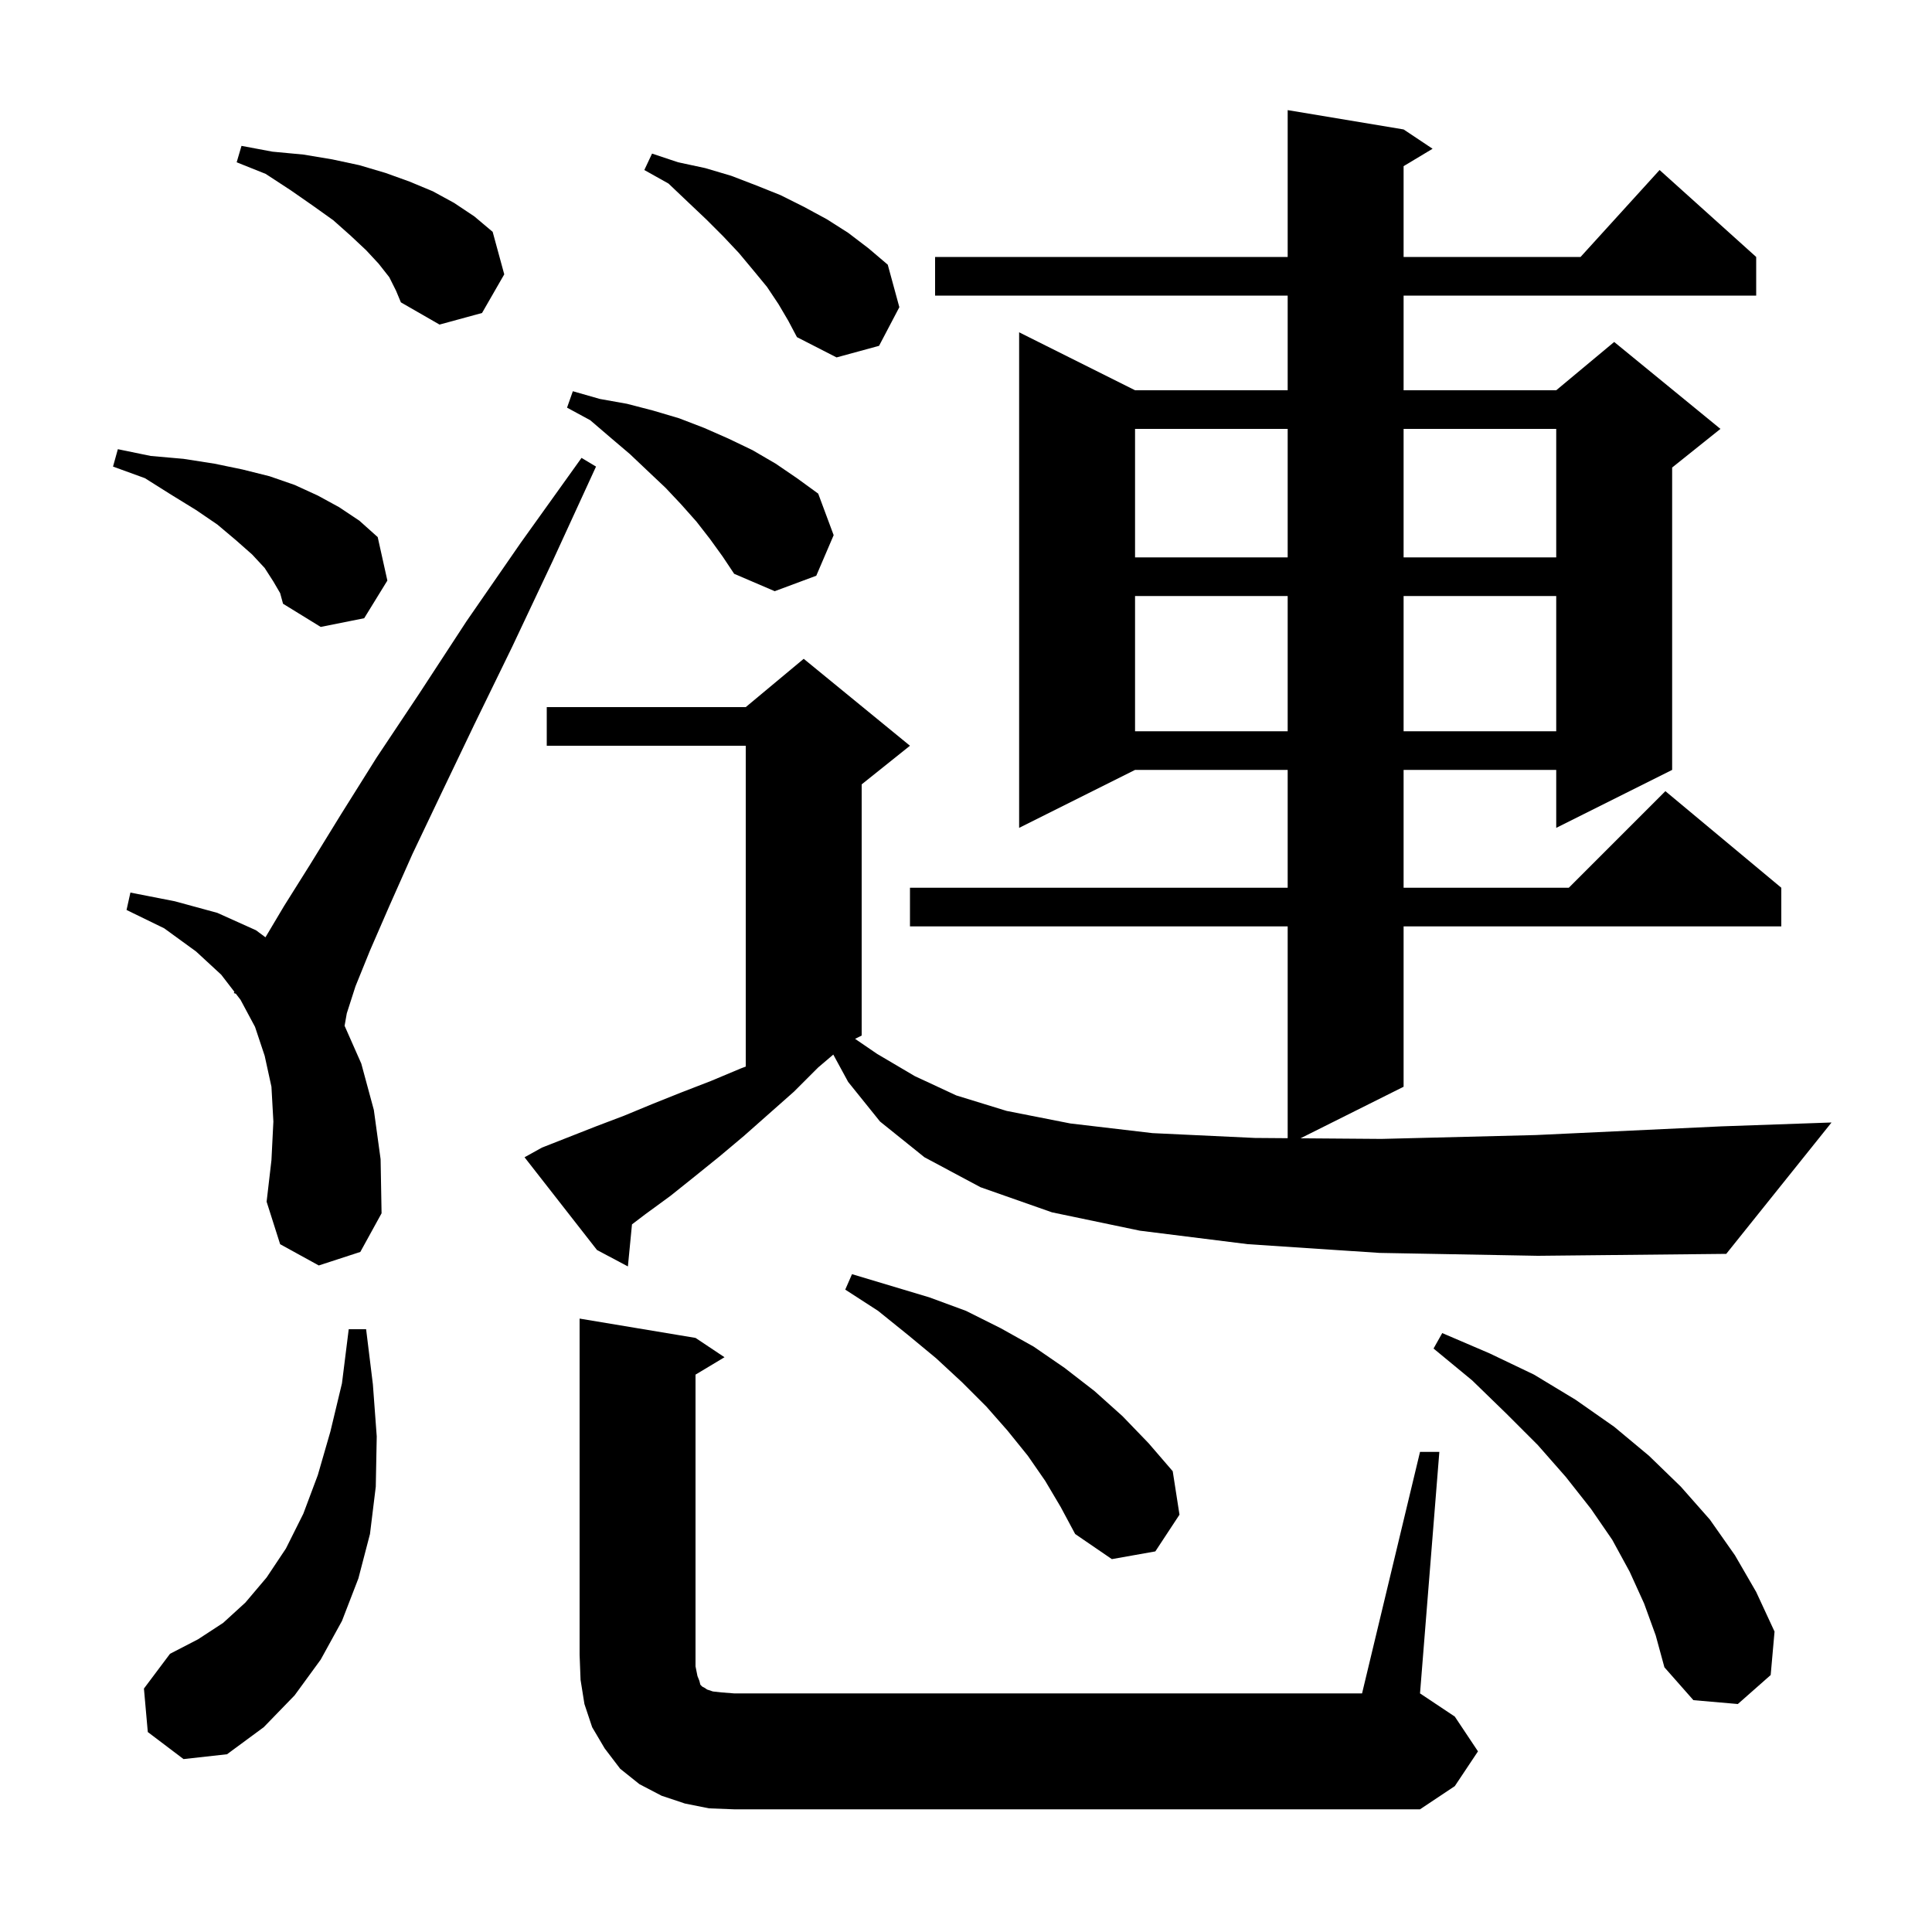 <svg xmlns="http://www.w3.org/2000/svg" xmlns:xlink="http://www.w3.org/1999/xlink" version="1.1" baseProfile="full" viewBox="0 0 200 200" width="200" height="200">
<g fill="black">
<path d="M 147.0 150.3 L 149.0 150.3 L 147.0 175.3 L 150.6 177.7 L 153.0 181.3 L 150.6 184.9 L 147.0 187.3 L 76.0 187.3 L 73.4 187.2 L 70.9 186.7 L 68.5 185.9 L 66.2 184.7 L 64.2 183.1 L 62.6 181.0 L 61.3 178.8 L 60.5 176.4 L 60.1 173.9 L 60.0 171.3 L 60.0 136.5 L 72.0 138.5 L 75.0 140.5 L 72.0 142.3 L 72.0 172.5 L 72.2 173.5 L 72.4 174.0 L 72.5 174.4 L 72.7 174.6 L 72.9 174.7 L 73.2 174.9 L 73.8 175.1 L 74.7 175.2 L 76.0 175.3 L 141.0 175.3 Z M 15.3 179.3 L 14.9 174.8 L 17.6 171.2 L 20.5 169.7 L 23.1 168.0 L 25.4 165.9 L 27.6 163.3 L 29.6 160.3 L 31.4 156.7 L 32.9 152.7 L 34.2 148.2 L 35.4 143.2 L 36.1 137.6 L 37.9 137.6 L 38.6 143.3 L 39.0 148.7 L 38.9 153.9 L 38.3 158.8 L 37.1 163.4 L 35.4 167.8 L 33.2 171.8 L 30.5 175.5 L 27.3 178.8 L 23.5 181.6 L 19.0 182.1 Z M 170.2 166.0 L 168.7 162.7 L 166.9 159.4 L 164.7 156.2 L 162.1 152.9 L 159.2 149.6 L 155.9 146.3 L 152.4 142.9 L 148.4 139.6 L 149.3 138.0 L 154.2 140.1 L 158.8 142.3 L 163.1 144.9 L 167.1 147.7 L 170.7 150.7 L 174.0 153.9 L 177.0 157.3 L 179.6 161.0 L 181.8 164.8 L 183.7 168.9 L 183.3 173.4 L 179.9 176.4 L 175.3 176.0 L 172.3 172.6 L 171.4 169.3 Z M 108.2 153.3 L 106.4 150.7 L 104.3 148.1 L 102.1 145.6 L 99.6 143.1 L 96.9 140.6 L 94.0 138.2 L 90.9 135.7 L 87.5 133.5 L 88.2 131.9 L 96.2 134.3 L 100.0 135.7 L 103.6 137.5 L 107.0 139.4 L 110.2 141.6 L 113.3 144.0 L 116.2 146.6 L 118.9 149.4 L 121.4 152.3 L 122.1 156.8 L 119.6 160.6 L 115.1 161.4 L 111.3 158.8 L 109.8 156.0 Z M 142.8 129.7 L 129.2 128.8 L 118.0 127.4 L 108.9 125.5 L 101.5 122.9 L 95.7 119.8 L 91.1 116.1 L 87.8 112.0 L 86.262 109.17 L 84.7 110.5 L 82.2 113.0 L 77.0 117.6 L 74.5 119.7 L 71.9 121.8 L 69.4 123.8 L 66.8 125.7 L 65.423 126.746 L 65.0 131.1 L 61.8 129.4 L 54.3 119.8 L 56.1 118.8 L 61.7 116.6 L 64.6 115.5 L 67.5 114.3 L 70.5 113.1 L 73.6 111.9 L 76.7 110.6 L 77.2 110.412 L 77.2 77.2 L 56.6 77.2 L 56.6 73.2 L 77.2 73.2 L 83.2 68.2 L 94.2 77.2 L 89.2 81.2 L 89.2 107.2 L 88.518 107.541 L 90.8 109.1 L 94.7 111.4 L 99.0 113.4 L 104.2 115.0 L 110.8 116.3 L 119.3 117.3 L 129.9 117.8 L 133.3 117.826 L 133.3 95.9 L 94.2 95.9 L 94.2 91.9 L 133.3 91.9 L 133.3 79.7 L 117.5 79.7 L 105.5 85.7 L 105.5 34.4 L 117.5 40.4 L 133.3 40.4 L 133.3 30.6 L 96.8 30.6 L 96.8 26.6 L 133.3 26.6 L 133.3 11.4 L 145.3 13.4 L 148.3 15.4 L 145.3 17.2 L 145.3 26.6 L 163.618 26.6 L 171.8 17.6 L 181.8 26.6 L 181.8 30.6 L 145.3 30.6 L 145.3 40.4 L 161.1 40.4 L 167.1 35.4 L 178.1 44.4 L 173.1 48.4 L 173.1 79.7 L 161.1 85.7 L 161.1 79.7 L 145.3 79.7 L 145.3 91.9 L 162.4 91.9 L 172.4 81.9 L 184.4 91.9 L 184.4 95.9 L 145.3 95.9 L 145.3 112.5 L 134.628 117.836 L 143.0 117.9 L 159.0 117.5 L 178.2 116.6 L 189.6 116.2 L 178.7 129.8 L 159.2 130.0 Z M 33.0 131.0 L 29.0 128.8 L 27.6 124.4 L 28.1 120.1 L 28.3 116.1 L 28.1 112.5 L 27.4 109.3 L 26.4 106.3 L 24.9 103.5 L 24.417 102.872 L 24.2 102.8 L 24.267 102.677 L 22.9 100.9 L 20.3 98.5 L 17.0 96.1 L 13.1 94.2 L 13.5 92.4 L 18.1 93.3 L 22.5 94.5 L 26.5 96.3 L 27.48 97.028 L 29.4 93.8 L 32.1 89.5 L 35.3 84.3 L 39.0 78.4 L 43.4 71.8 L 48.3 64.3 L 53.9 56.2 L 60.2 47.4 L 61.7 48.3 L 57.2 58.1 L 53.0 67.0 L 49.1 75.0 L 45.7 82.1 L 42.7 88.4 L 40.3 93.8 L 38.3 98.4 L 36.8 102.1 L 35.9 104.9 L 35.672 106.19 L 37.4 110.1 L 38.7 114.9 L 39.4 120.0 L 39.5 125.6 L 37.3 129.6 Z M 117.5 61.7 L 117.5 75.7 L 133.3 75.7 L 133.3 61.7 Z M 145.3 61.7 L 145.3 75.7 L 161.1 75.7 L 161.1 61.7 Z M 28.3 60.2 L 27.4 58.8 L 26.1 57.4 L 24.4 55.9 L 22.5 54.3 L 20.3 52.8 L 17.7 51.2 L 15.0 49.5 L 11.7 48.3 L 12.2 46.5 L 15.6 47.2 L 19.0 47.5 L 22.2 48.0 L 25.1 48.6 L 27.9 49.3 L 30.5 50.2 L 32.9 51.3 L 35.1 52.5 L 37.2 53.9 L 39.1 55.6 L 40.1 60.1 L 37.7 64.0 L 33.2 64.9 L 29.3 62.5 L 29.0 61.4 Z M 73.5 55.8 L 72.1 54.0 L 70.5 52.2 L 68.9 50.5 L 67.1 48.8 L 65.2 47.0 L 63.2 45.3 L 61.1 43.5 L 58.7 42.2 L 59.3 40.5 L 62.1 41.3 L 64.9 41.8 L 67.6 42.5 L 70.3 43.3 L 72.9 44.3 L 75.4 45.4 L 77.9 46.6 L 80.3 48.0 L 82.5 49.5 L 84.7 51.1 L 86.3 55.4 L 84.5 59.6 L 80.2 61.2 L 76.0 59.4 L 74.8 57.6 Z M 117.5 44.4 L 117.5 57.7 L 133.3 57.7 L 133.3 44.4 Z M 145.3 44.4 L 145.3 57.7 L 161.1 57.7 L 161.1 44.4 Z M 80.6 31.5 L 79.4 29.7 L 78.0 28.0 L 76.5 26.2 L 74.9 24.5 L 73.1 22.7 L 71.2 20.9 L 69.2 19.0 L 66.7 17.6 L 67.5 15.9 L 70.2 16.8 L 73.0 17.4 L 75.7 18.2 L 78.3 19.2 L 80.8 20.2 L 83.2 21.4 L 85.6 22.7 L 87.8 24.1 L 89.9 25.7 L 91.9 27.4 L 93.1 31.8 L 91.0 35.8 L 86.6 37.0 L 82.5 34.9 L 81.6 33.2 Z M 40.3 28.7 L 39.2 27.3 L 37.9 25.9 L 36.3 24.4 L 34.5 22.8 L 32.4 21.3 L 30.1 19.7 L 27.5 18.0 L 24.5 16.8 L 25.0 15.1 L 28.2 15.7 L 31.4 16.0 L 34.4 16.5 L 37.2 17.1 L 39.9 17.9 L 42.4 18.8 L 44.8 19.8 L 47.0 21.0 L 49.1 22.4 L 51.0 24.0 L 52.2 28.4 L 49.9 32.4 L 45.5 33.6 L 41.5 31.3 L 41.0 30.1 Z " />
</g>
</svg>
